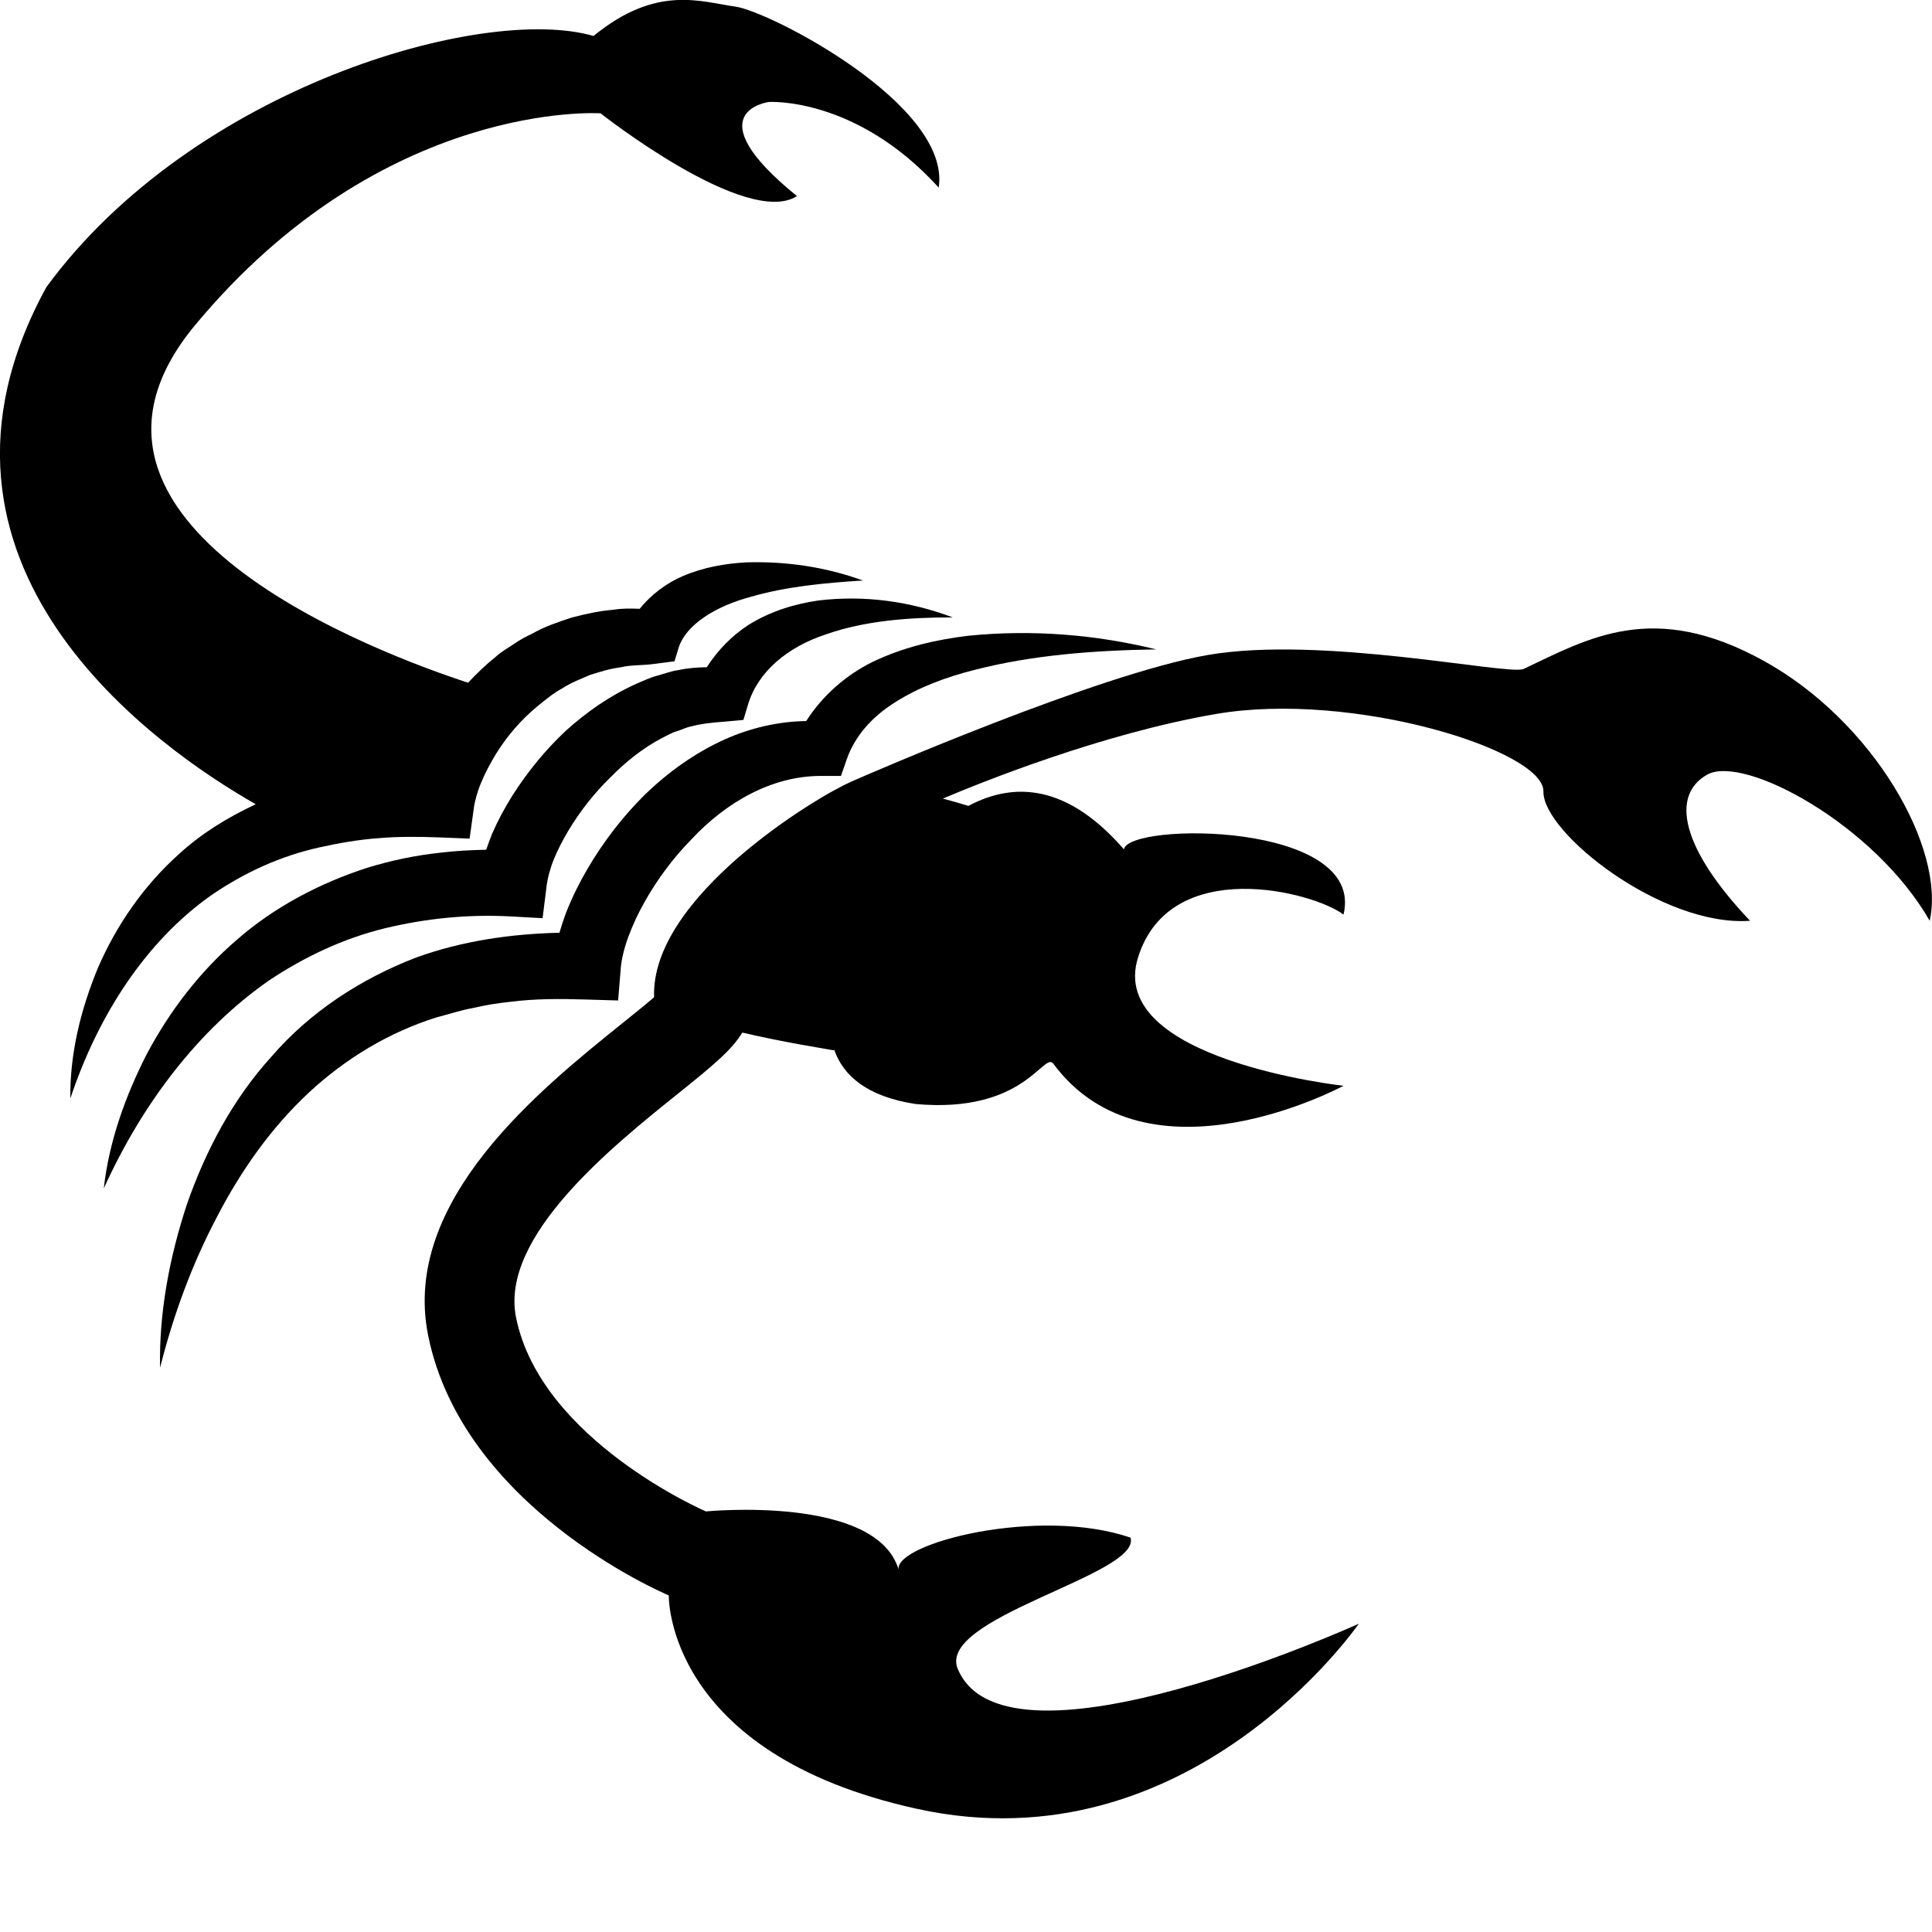 <?xml version="1.0" encoding="iso-8859-1"?>
<!-- Generator: Adobe Illustrator 16.0.4, SVG Export Plug-In . SVG Version: 6.00 Build 0)  -->
<!DOCTYPE svg PUBLIC "-//W3C//DTD SVG 1.1//EN" "http://www.w3.org/Graphics/SVG/1.1/DTD/svg11.dtd">
<svg version="1.1" id="Layer_1" xmlns="http://www.w3.org/2000/svg" xmlns:xlink="http://www.w3.org/1999/xlink" x="0px" y="0px"
	 width="32px" height="31.999px" viewBox="0 -0.002 32 31.999" style="enable-background:new 0 -0.002 32 31.999;"
	 xml:space="preserve">
<g>
	<path d="M7.834,16.694c0.201-0.047,0.404-0.081,0.613-0.102c0.412-0.054,0.834-0.052,1.256-0.039l0.535,0.016l0.045-0.547
		c0.011-0.132,0.057-0.332,0.129-0.519c0.07-0.19,0.161-0.384,0.266-0.569c0.21-0.373,0.471-0.725,0.77-1.029
		c0.581-0.625,1.339-1.053,2.139-1.055h0.342l0.098-0.281c0.13-0.373,0.412-0.697,0.797-0.938c0.382-0.244,0.84-0.418,1.316-0.537
		c0.958-0.247,1.983-0.324,3.012-0.34c-1.004-0.246-2.053-0.332-3.114-0.226c-0.53,0.064-1.068,0.185-1.587,0.434
		c-0.422,0.208-0.82,0.544-1.098,0.979c-0.466,0.006-0.928,0.116-1.345,0.302c-0.499,0.225-0.938,0.543-1.317,0.907
		c-0.375,0.37-0.694,0.785-0.96,1.238c-0.133,0.228-0.251,0.464-0.352,0.719c-0.042,0.11-0.079,0.224-0.113,0.34
		c-0.799,0.019-1.607,0.133-2.374,0.411c-0.915,0.351-1.761,0.904-2.394,1.639c-0.651,0.716-1.096,1.572-1.402,2.447
		c-0.291,0.884-0.463,1.799-0.445,2.709c0.221-0.879,0.532-1.721,0.941-2.496c0.402-0.778,0.908-1.489,1.523-2.062
		c0.615-0.57,1.333-1.001,2.119-1.247C7.436,16.797,7.629,16.73,7.834,16.694z"/>
	<path d="M4.456,16.237c0.594-0.395,1.233-0.696,1.916-0.863c0.683-0.165,1.391-0.237,2.107-0.196l0.508,0.028l0.07-0.561
		c0.012-0.092,0.053-0.258,0.116-0.414c0.065-0.16,0.15-0.321,0.244-0.48c0.191-0.317,0.427-0.618,0.692-0.876
		c0.26-0.265,0.55-0.494,0.861-0.656c0.079-0.037,0.156-0.086,0.238-0.109c0.081-0.023,0.16-0.067,0.243-0.081
		c0.165-0.044,0.33-0.062,0.499-0.074l0.363-0.033l0.075-0.249c0.163-0.548,0.652-0.958,1.295-1.169
		c0.639-0.224,1.365-0.281,2.097-0.28c-0.691-0.261-1.445-0.373-2.225-0.28c-0.389,0.056-0.787,0.175-1.154,0.402
		c-0.273,0.176-0.514,0.421-0.694,0.703c-0.157,0.003-0.313,0.014-0.466,0.047c-0.125,0.016-0.238,0.063-0.357,0.094
		c-0.121,0.031-0.229,0.085-0.341,0.132c-0.442,0.198-0.833,0.473-1.177,0.785c-0.339,0.319-0.631,0.678-0.881,1.071
		c-0.123,0.197-0.236,0.404-0.334,0.629c-0.033,0.088-0.068,0.174-0.098,0.265c-0.252,0.006-0.504,0.018-0.756,0.049
		c-0.409,0.043-0.817,0.128-1.214,0.25c-0.788,0.255-1.538,0.649-2.157,1.19c-0.623,0.535-1.119,1.19-1.493,1.892
		c-0.361,0.707-0.628,1.458-0.714,2.229C2.356,18.277,3.286,17.053,4.456,16.237z"/>
	<path d="M1.625,16.022c-0.29,0.698-0.469,1.435-0.46,2.17c0.459-1.378,1.251-2.602,2.334-3.366c0.545-0.374,1.146-0.65,1.789-0.792
		c0.32-0.071,0.648-0.129,0.98-0.153c0.332-0.029,0.67-0.025,1.008-0.013l0.502,0.02l0.077-0.552
		c0.007-0.045,0.054-0.244,0.121-0.39c0.063-0.155,0.149-0.311,0.239-0.461c0.185-0.298,0.416-0.566,0.682-0.785
		c0.133-0.108,0.266-0.221,0.417-0.301c0.144-0.095,0.304-0.155,0.462-0.223c0.164-0.051,0.328-0.104,0.503-0.125
		c0.171-0.042,0.352-0.03,0.528-0.053l0.365-0.047l0.066-0.217c0.119-0.392,0.624-0.699,1.201-0.852
		c0.577-0.167,1.211-0.229,1.854-0.269c-0.612-0.222-1.265-0.322-1.945-0.3c-0.339,0.021-0.69,0.078-1.041,0.228
		c-0.257,0.11-0.515,0.296-0.712,0.541c-0.146-0.006-0.291-0.009-0.438,0.016c-0.232,0.018-0.459,0.069-0.688,0.129
		c-0.222,0.073-0.447,0.148-0.652,0.265c-0.107,0.051-0.211,0.105-0.307,0.174c-0.098,0.065-0.202,0.123-0.289,0.202
		c-0.168,0.134-0.322,0.282-0.468,0.438c-1.434-0.468-7.267-2.62-4.522-5.922c3.115-3.751,6.716-3.509,6.716-3.509
		s2.417,1.905,3.253,1.371c-1.719-1.396-0.465-1.559-0.465-1.559s1.441-0.093,2.813,1.418c0.209-1.372-2.811-2.923-3.369-2.998
		c-0.559-0.075-1.302-0.372-2.348,0.487c-1.836-0.533-6.646,0.86-9.063,4.16c-2.526,4.611,1.844,7.64,3.468,8.565
		c-0.464,0.216-0.902,0.485-1.277,0.83C2.371,14.676,1.926,15.331,1.625,16.022z"/>
	<path d="M29.207,10.94c-1.828-1.006-2.896-0.371-3.98,0.142c-0.312,0.091-3.349-0.56-5.223-0.235
		c-1.812,0.313-5.644,1.983-5.895,2.093c-0.003,0.002-0.008,0.004-0.011,0.006c-0.003,0-0.014,0.006-0.014,0.006h0.001
		c-0.561,0.244-3.313,1.906-3.251,3.563c-0.148,0.128-0.343,0.284-0.518,0.425c-1.372,1.103-3.67,2.945-3.226,5.17
		c0.565,2.832,3.848,4.254,3.987,4.313c0,0-0.062,2.621,4.116,3.536c4.524,0.991,7.313-3.067,7.313-3.067s-5.795,2.633-6.631,0.774
		c-0.435-0.868,3.036-1.581,2.85-2.2c-1.521-0.521-3.904,0.093-3.842,0.527c-0.372-1.24-3.191-0.961-3.191-0.961
		s-2.736-1.179-3.145-3.214c-0.268-1.34,1.59-2.829,2.699-3.719c0.554-0.444,0.878-0.713,1.049-0.998
		c0.709,0.166,1.393,0.27,1.516,0.294c0.001-0.005,0.002-0.01,0.004-0.015c0.151,0.438,0.549,0.781,1.35,0.904
		c1.789,0.162,2.114-0.849,2.276-0.675c1.568,2.127,4.812,0.373,4.812,0.373s-3.938-0.431-3.403-2.127
		c0.532-1.696,2.893-1.092,3.403-0.709c0.371-1.545-3.567-1.532-3.637-1.08c-0.923-1.062-1.8-1.133-2.576-0.72
		c-0.123-0.038-0.266-0.079-0.423-0.121c0.62-0.263,2.638-1.079,4.523-1.401c2.262-0.389,5.438,0.604,5.424,1.283
		c-0.016,0.68,1.968,2.248,3.422,2.142c-1.146-1.209-1.315-2.078-0.711-2.42c0.604-0.341,2.772,0.822,3.687,2.42
		C32.227,14.055,31.035,11.948,29.207,10.94z"/>
</g>
</svg>
